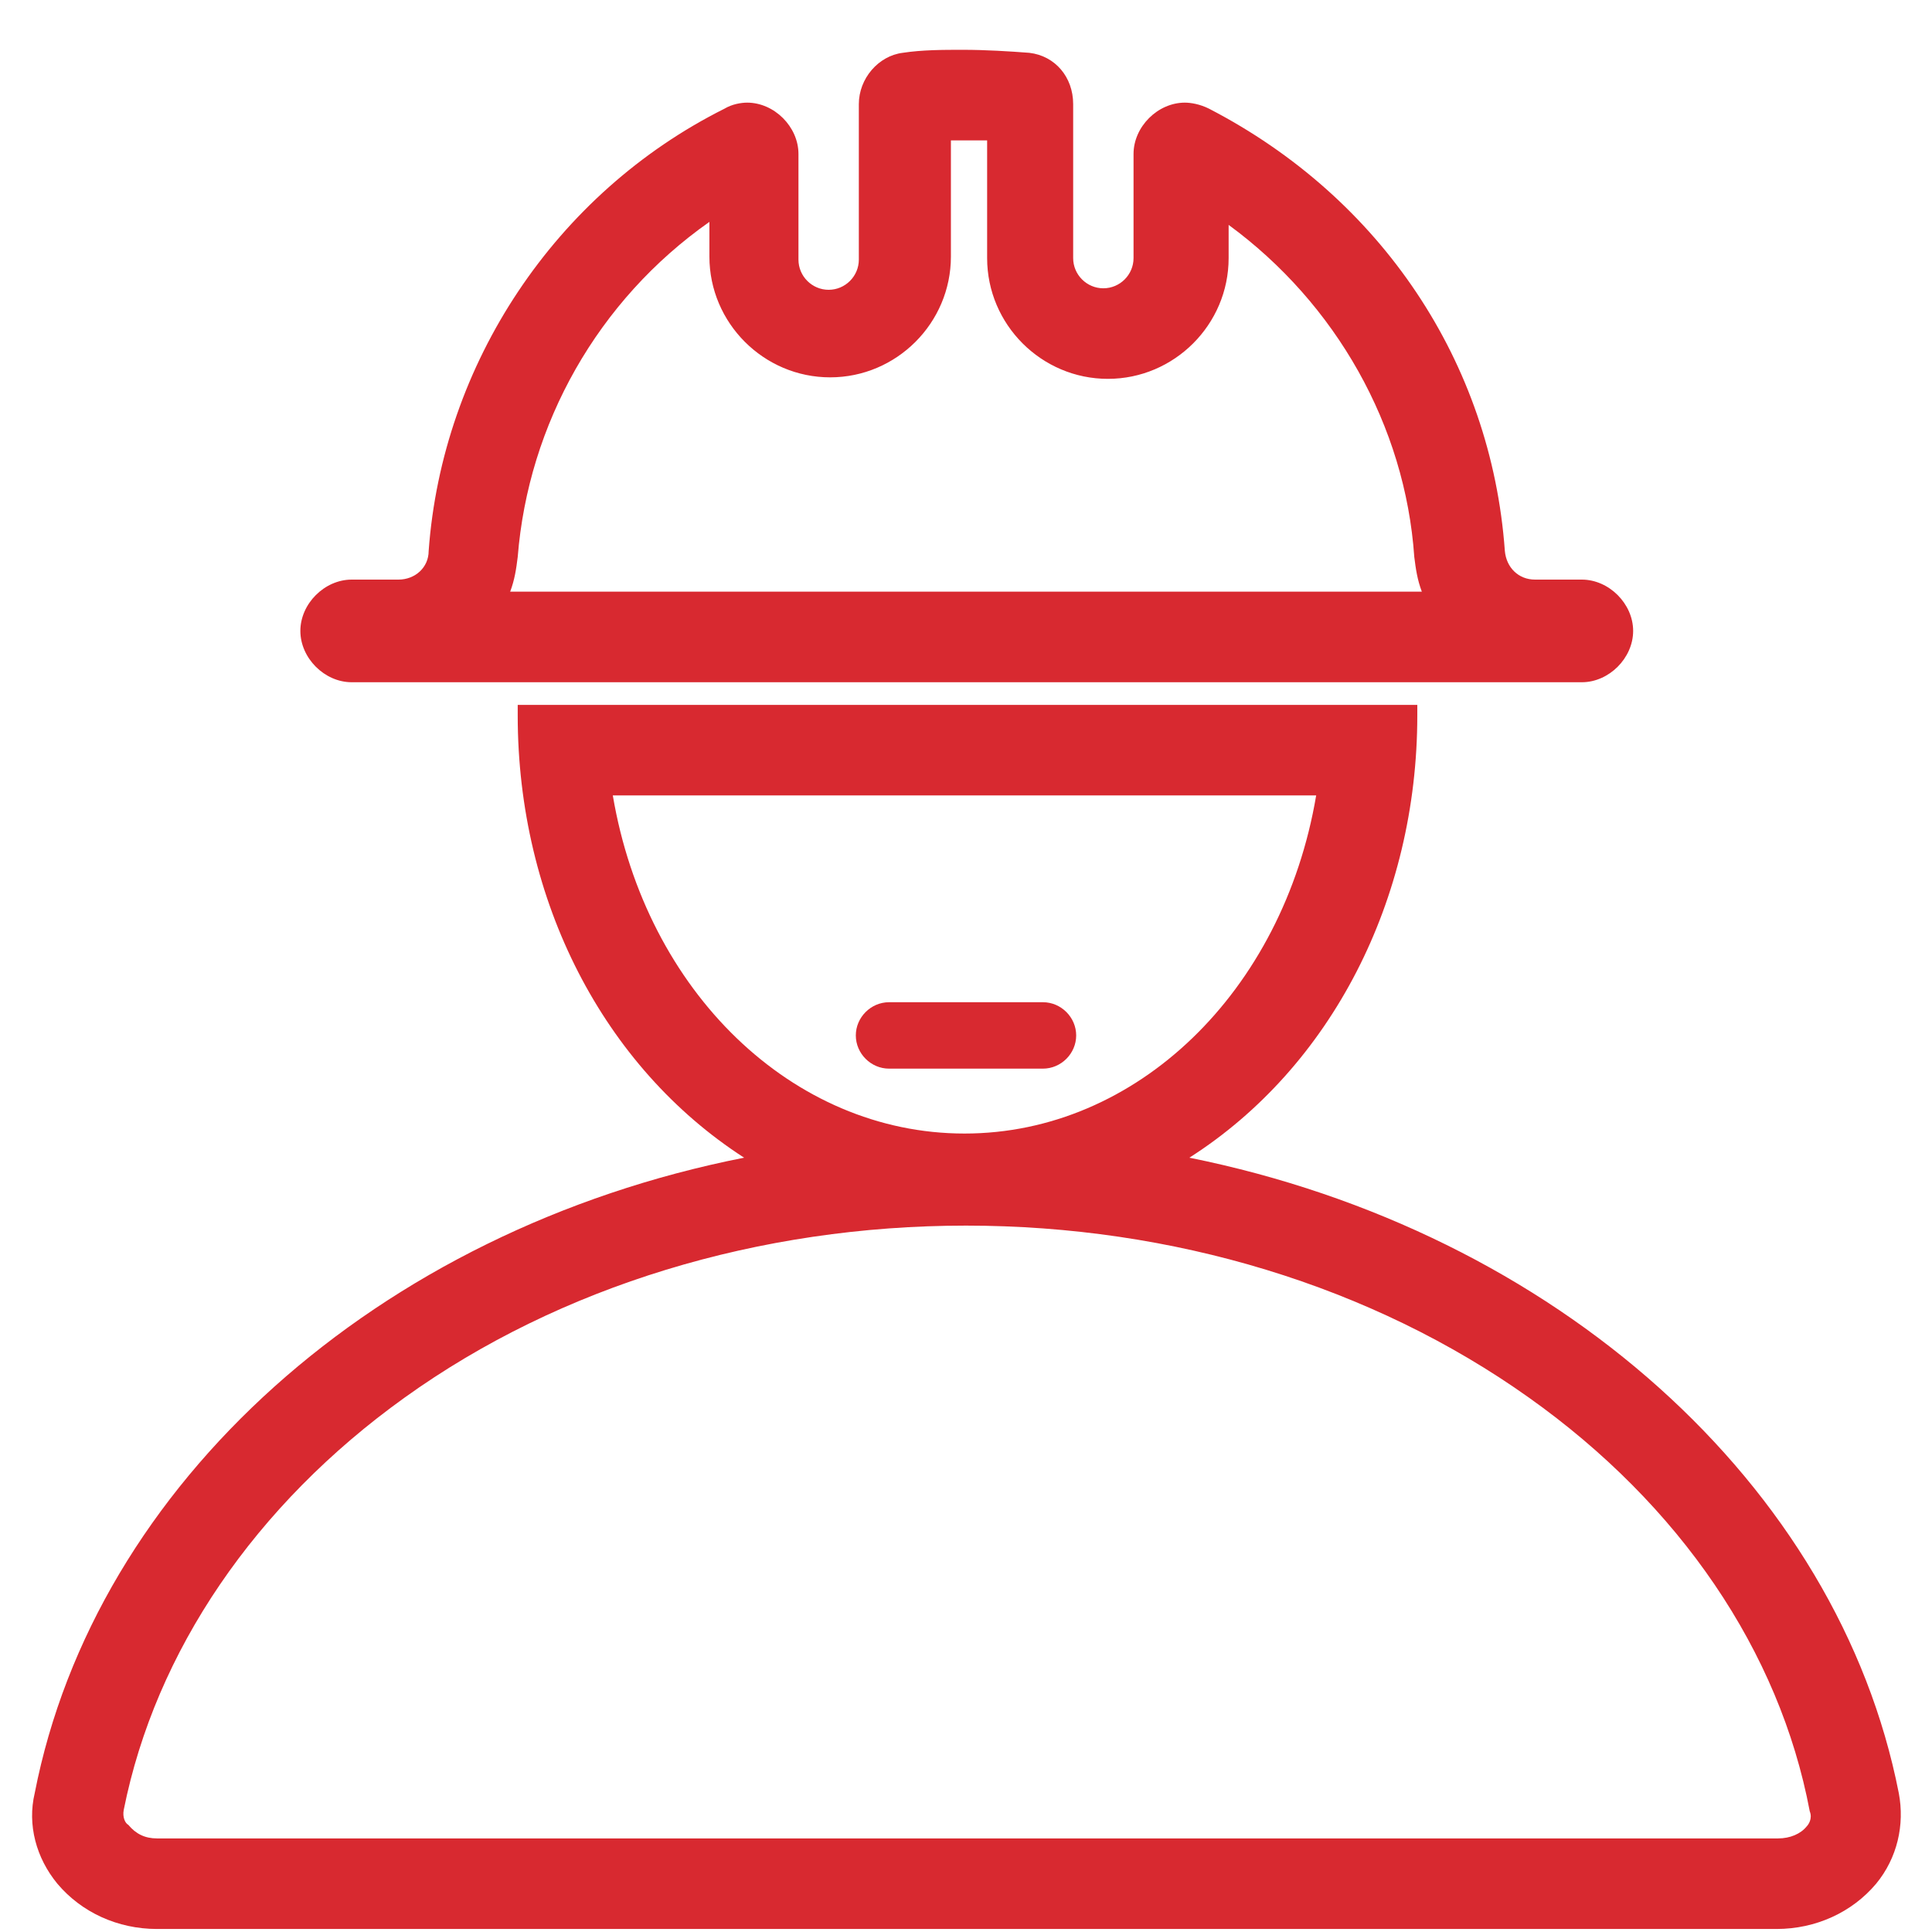 <?xml version="1.0" standalone="no"?><!DOCTYPE svg PUBLIC "-//W3C//DTD SVG 1.1//EN" "http://www.w3.org/Graphics/SVG/1.1/DTD/svg11.dtd"><svg t="1566055720967" class="icon" viewBox="0 0 1024 1024" version="1.1" xmlns="http://www.w3.org/2000/svg" p-id="5039" xmlns:xlink="http://www.w3.org/1999/xlink" width="500" height="500"><defs><style type="text/css"></style></defs><path d="M471.2 566.4c-9.6 0-17.6-8-17.6-17.6s8-17.6 17.6-17.6h81.6c9.6 0 17.6 8 17.6 17.6s-8 17.6-17.6 17.6H471.2zM186.4 361.6c-14.4 0-27.2-12.8-27.2-27.2 0-14.4 12.8-27.2 27.2-27.2h24.8c8.8 0 16-6.4 16-15.2 7.2-99.2 67.2-189.6 156.8-234.4 4-2.4 8.8-3.2 12-3.2 14.4 0 27.2 12.8 27.2 27.2v56c0 8.8 7.2 16 16 16s16-7.2 16-16V55.2c0-13.6 10.4-25.6 23.2-27.2 10.4-1.6 21.6-1.6 32-1.6 12 0 24.8 0.8 35.2 1.6 13.6 1.6 23.2 12.8 23.2 27.2v81.6c0 8.8 7.2 16 16 16s16-7.2 16-16v-55.2c0-14.4 12.8-27.2 27.2-27.2 3.2 0 8 0.8 12.8 3.2C732 104.8 790.4 192 797.6 292c0.8 8.8 7.2 15.2 16 15.2h24.8c14.4 0 27.2 12.8 27.2 27.2 0 14.4-12.8 27.2-27.2 27.2H186.4z m567.2-48c-2.4-6.4-3.2-12-4-18.4-4.8-69.6-41.6-134.4-98.4-176v17.6c0 35.2-28.8 64-64 64s-64-28.8-64-64V74.4H504V136c0 35.2-28.8 64-64 64s-64-28.8-64-64v-18.4c-59.2 41.6-96 107.2-101.6 177.6-0.8 6.4-1.6 12-4 18.4h483.2z" fill="#d82930" p-id="5040"></path><path d="M83.2 1022.4c-20.8 0-40-8.8-52.8-24-11.2-13.6-16-31.2-12-48 32-164 181.6-298.4 376-336.8-74.4-48-120-136-120-234.4v-5.6h476.8v5.6c0 97.6-45.6 186.4-120.8 234.4 194.4 39.2 344 173.6 376 336.8 3.2 16.8-0.8 34.4-12 48-12.8 15.2-32 24-52.8 24H83.2zM512 649.6c-109.6 0-215.2 32-297.6 91.2-79.2 56.8-132 134.4-148.8 218.4-0.8 4 0.8 7.2 2.4 8 4 4.8 8.8 7.2 15.2 7.2h859.2c6.4 0 12-2.4 15.2-6.4 0.8-0.8 3.2-4 1.6-8-16-84.8-68.8-162.4-148.8-219.2C727.2 681.6 621.6 649.6 512 649.6zM324.8 421.6c17.6 104 95.2 179.2 186.4 179.2S680 525.6 697.6 421.6H324.8z" fill="#d82930" p-id="5041"></path></svg>